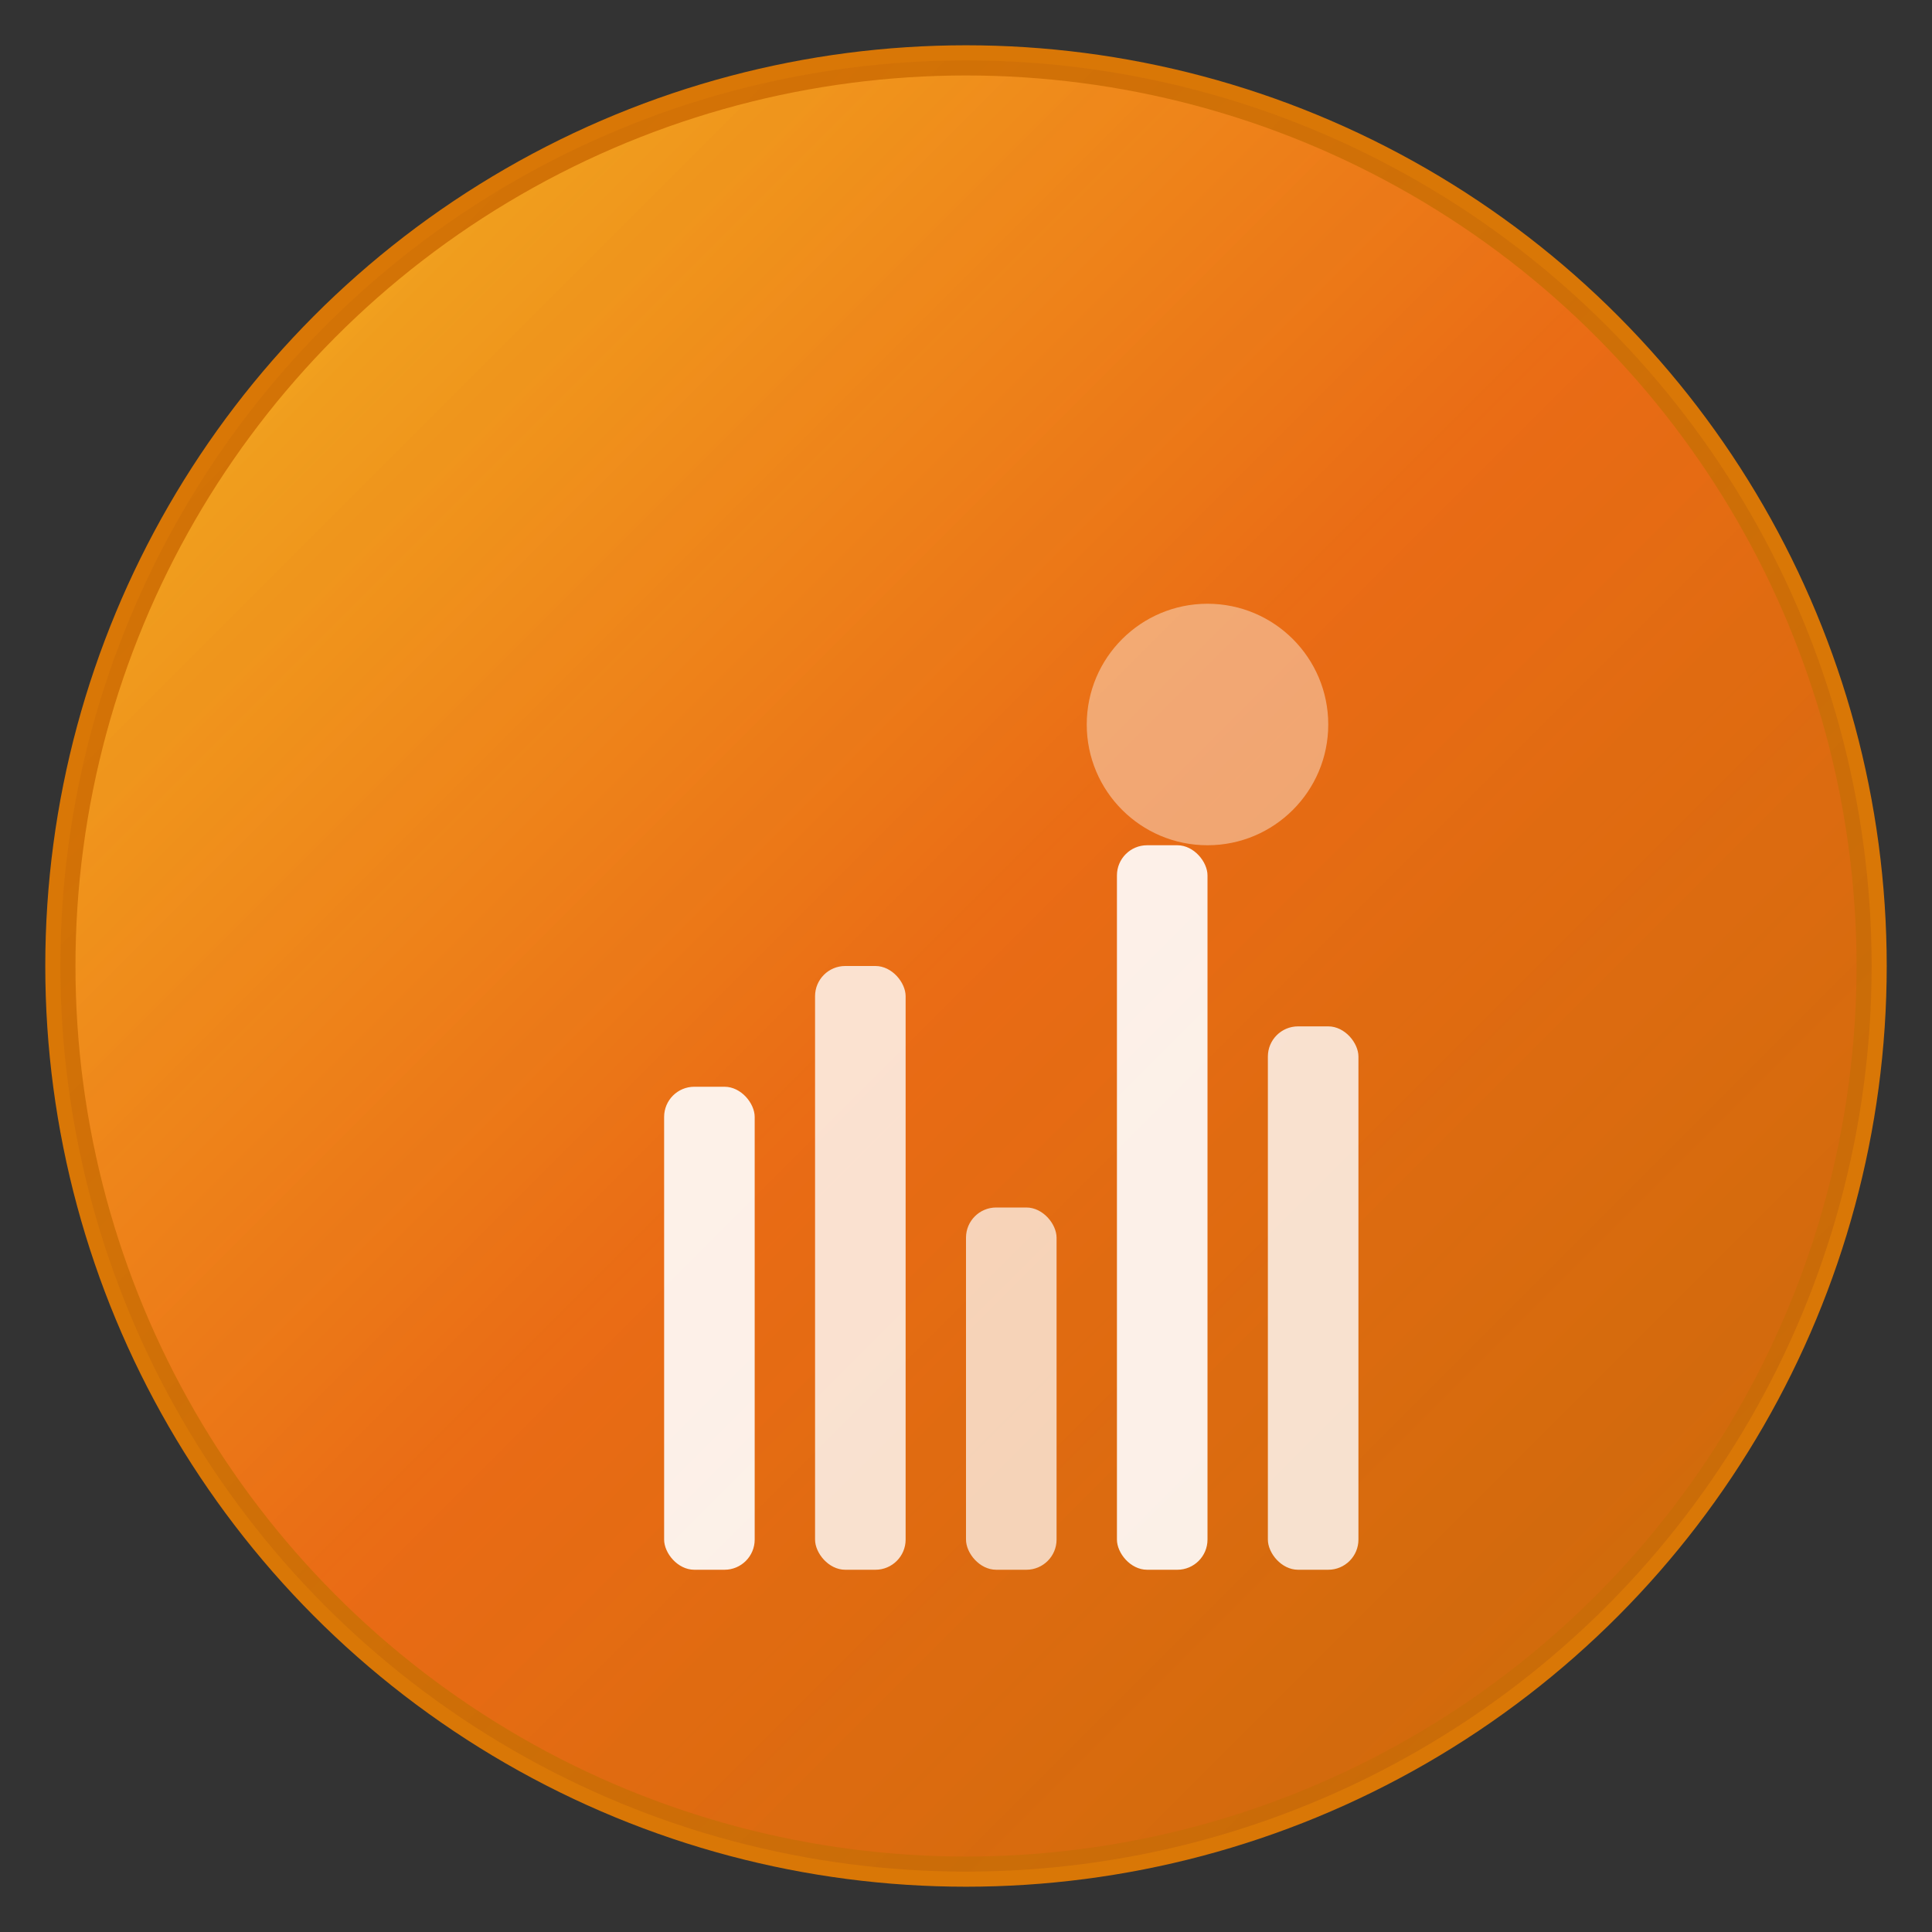 <svg width="32" height="32" viewBox="0 0 32 32" fill="none" xmlns="http://www.w3.org/2000/svg">
  <rect x="0" y="0" width="32" height="32" fill="#333333" stroke="none"/>
  <!-- Oil drop background -->
  <circle cx="16" cy="16" r="15" fill="url(#gradient1)" stroke="#d97706" stroke-width="0.5"/>
  
  <!-- Grease texture overlay -->
  <circle cx="16" cy="16" r="15" fill="url(#gradient2)" opacity="0.3"/>
  
  <!-- Data bars -->
  <g transform="translate(11, 18)">
    <rect x="0" y="0" width="1.5" height="8" fill="white" opacity="0.9" rx="0.5"/>
    <rect x="2.5" y="-2" width="1.5" height="10" fill="white" opacity="0.8" rx="0.5"/>
    <rect x="5" y="2" width="1.5" height="6" fill="white" opacity="0.7" rx="0.5"/>
    <rect x="7.5" y="-4" width="1.5" height="12" fill="white" opacity="0.9" rx="0.5"/>
    <rect x="10" y="-1" width="1.5" height="9" fill="white" opacity="0.8" rx="0.5"/>
  </g>
  
  <!-- Highlight -->
  <circle cx="20" cy="12" r="2" fill="white" opacity="0.4"/>
  
  <defs>
    <linearGradient id="gradient1" x1="0%" y1="0%" x2="100%" y2="100%">
      <stop offset="0%" style="stop-color:#fbbf24;stop-opacity:1" />
      <stop offset="50%" style="stop-color:#f97316;stop-opacity:1" />
      <stop offset="100%" style="stop-color:#d97706;stop-opacity:1" />
    </linearGradient>
    <linearGradient id="gradient2" x1="0%" y1="0%" x2="100%" y2="100%">
      <stop offset="0%" style="stop-color:#92400e;stop-opacity:0.2" />
      <stop offset="100%" style="stop-color:#92400e;stop-opacity:0.8" />
    </linearGradient>
  </defs>
</svg>

